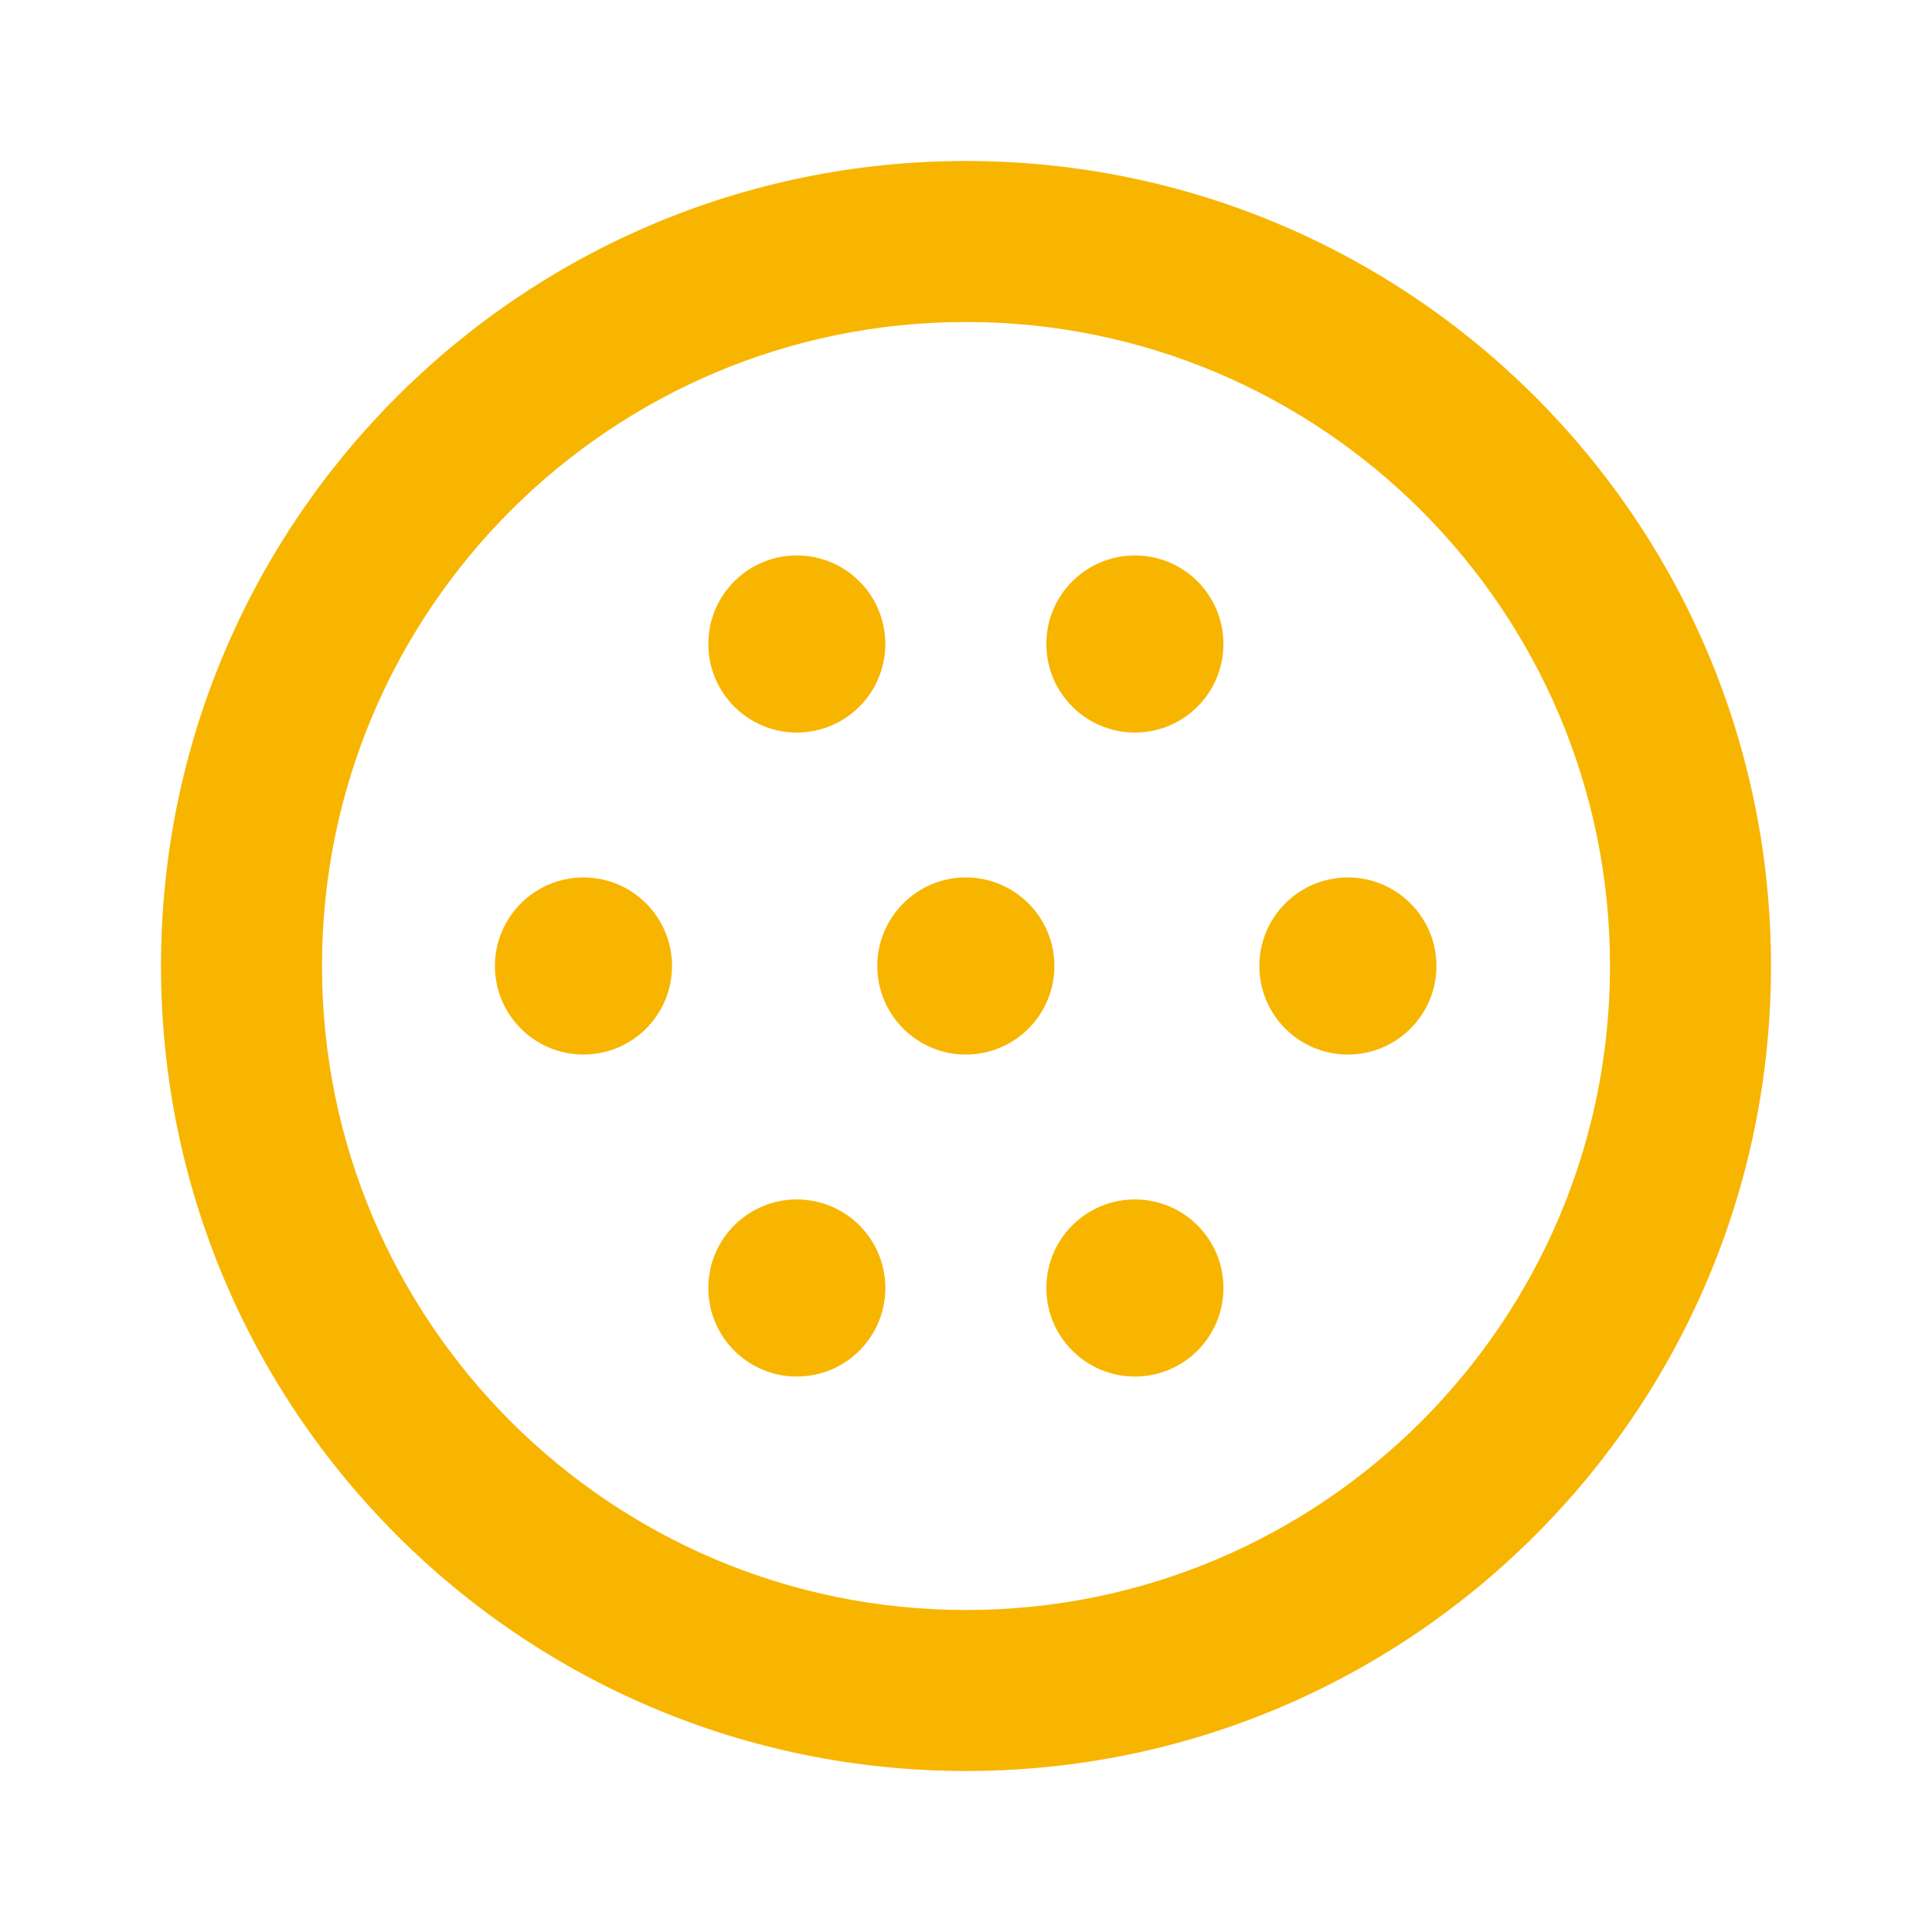<svg width="24" height="24" viewBox="0 0 24 24" fill="none" xmlns="http://www.w3.org/2000/svg">
<path d="M20 12C20 7.582 16.418 4 12 4C7.582 4 4 7.582 4 12C4 16.418 7.582 20 12 20C16.418 20 20 16.418 20 12ZM22 12C22 17.523 17.523 22 12 22C6.477 22 2 17.523 2 12C2 6.477 6.477 2 12 2C17.523 2 22 6.477 22 12Z" fill="#F8B500"/>
<path d="M13.098 12C13.098 12.607 12.606 13.1 11.998 13.1C11.391 13.1 10.898 12.607 10.898 12C10.898 11.393 11.391 10.9 11.998 10.9C12.606 10.9 13.098 11.393 13.098 12Z" fill="#F8B500"/>
<path d="M10.998 8C10.998 8.607 10.506 9.1 9.899 9.1C9.291 9.1 8.799 8.607 8.799 8C8.799 7.392 9.291 6.9 9.899 6.9C10.506 6.9 10.998 7.392 10.998 8Z" fill="#F8B500"/>
<path d="M10.998 16C10.998 16.607 10.506 17.1 9.899 17.1C9.291 17.1 8.799 16.607 8.799 16C8.799 15.392 9.291 14.9 9.899 14.9C10.506 14.9 10.998 15.392 10.998 16Z" fill="#F8B500"/>
<path d="M15.198 8C15.198 8.607 14.706 9.1 14.098 9.1C13.491 9.1 12.998 8.607 12.998 8C12.998 7.392 13.491 6.9 14.098 6.9C14.706 6.9 15.198 7.392 15.198 8Z" fill="#F8B500"/>
<path d="M15.198 16C15.198 16.607 14.706 17.1 14.098 17.1C13.491 17.1 12.998 16.607 12.998 16C12.998 15.392 13.491 14.9 14.098 14.9C14.706 14.9 15.198 15.392 15.198 16Z" fill="#F8B500"/>
<path d="M8.348 12C8.348 12.607 7.856 13.1 7.248 13.1C6.641 13.1 6.148 12.607 6.148 12C6.148 11.393 6.641 10.9 7.248 10.9C7.856 10.9 8.348 11.393 8.348 12Z" fill="#F8B500"/>
<path d="M17.844 12C17.844 12.607 17.351 13.1 16.744 13.1C16.136 13.1 15.644 12.607 15.644 12C15.644 11.393 16.136 10.9 16.744 10.9C17.351 10.9 17.844 11.393 17.844 12Z" fill="#F8B500"/>
</svg>

